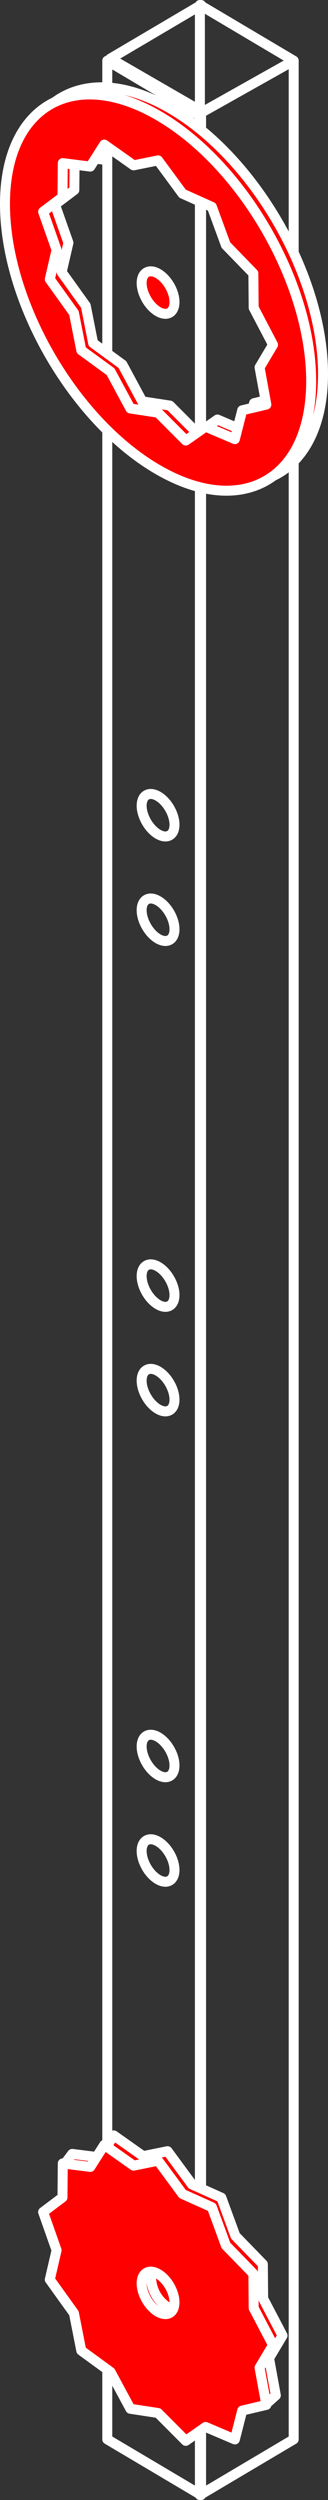 <svg xmlns="http://www.w3.org/2000/svg" viewBox="0 0 98.725 750.796"><rect x="0" y="0" width="98.725" height="750.796" fill="#333333" stroke="none"/><defs><style>.a{fill:none;}.a,.b{stroke:#fff;stroke-linecap:round;stroke-linejoin:round;stroke-width:3px;}.b{fill:red;}</style></defs><title>barra_white</title><polygon class="a" points="60.524 749.296 32.292 732.572 32.292 18.226 60.524 34.95 60.524 749.296"/><polygon class="a" points="60.166 749.296 88.398 732.572 88.398 18.226 60.166 1.5 60.166 749.296"/><polyline class="a" points="88.398 18.225 60.964 33.626 33.206 17.6 60.524 1.5"/><ellipse class="b" cx="47.579" cy="87.863" rx="4.036" ry="6.99" transform="translate(-37.557 35.561) rotate(-30)"/><path class="b" d="M51.146,32.515c-25.449-14.693-46.079-2.782-46.079,26.604s20.63,65.118,46.079,79.811,46.079,2.782,46.079-26.604S76.595,47.208,51.146,32.515Zm32.589,86.842-7.264,1.72-2.213,8.662L65.447,125.99l-5.96,4.172-8.341-8.359-8.341-1.273-5.96-11.054-8.811-6.426L25.82,91.834l-7.264-10.108,2.041-8.81L16.546,61.443l5.827-4.385.089-10.211L30.74,47.891l4.208-6.609,8.833,6.235,7.365-1.493,7.364,9.997,8.833,3.965,4.209,11.469L79.83,79.969l.089,10.313,5.827,11.113L81.695,108.19Z"/><path class="b" d="M47.579,34.656C22.13,19.963,1.5,31.873,1.5,61.259S22.13,126.377,47.579,141.07s46.079,2.782,46.079-26.604S73.027,49.348,47.579,34.656Zm32.589,86.842-7.264,1.72-2.213,8.662L61.88,128.13l-5.96,4.172-8.341-8.359-8.341-1.272L33.277,111.617l-8.811-6.426L22.253,93.974l-7.264-10.108,2.041-8.81L12.979,63.583l5.827-4.385.089-10.211,8.278,1.045,4.208-6.609,8.833,6.235,7.365-1.493,7.364,9.997,8.833,3.965,4.209,11.469,8.278,8.514.089,10.313,5.827,11.113-4.051,6.795Z"/><ellipse class="a" cx="47.579" cy="244.82" rx="4.036" ry="6.99" transform="translate(-116.037 56.59) rotate(-30)"/><ellipse class="a" cx="47.579" cy="276.211" rx="4.036" ry="6.99" transform="translate(-131.732 60.796) rotate(-30)"/><ellipse class="a" cx="47.579" cy="386.081" rx="4.036" ry="6.99" transform="translate(-186.668 75.516) rotate(-30)"/><ellipse class="a" cx="47.579" cy="417.473" rx="4.036" ry="6.99" transform="translate(-202.364 79.722) rotate(-30)"/><ellipse class="a" cx="47.579" cy="527.343" rx="4.036" ry="6.99" transform="translate(-257.299 94.442) rotate(-30)"/><ellipse class="a" cx="47.579" cy="558.734" rx="4.036" ry="6.99" transform="translate(-272.995 98.647) rotate(-30)"/><polyline class="b" points="19.194 650.219 21.748 646.851 30.026 647.896 34.235 641.287 43.068 647.522 50.433 646.029 57.797 656.026 66.63 659.99 70.839 671.459 79.117 679.973 79.206 690.287 85.033 701.4 80.981 708.195 83.022 719.362 80.55 721.563"/><polygon class="b" points="47.579 648.883 54.943 658.88 63.776 662.844 67.985 674.313 76.263 682.827 76.352 693.14 82.179 704.254 78.127 711.049 80.168 722.215 72.904 723.936 70.691 732.597 61.88 728.848 55.92 733.021 47.579 724.662 39.238 723.389 33.278 712.335 24.466 705.909 22.253 694.692 14.989 684.584 17.03 675.774 12.979 664.301 18.805 659.916 18.894 649.705 27.172 650.75 31.381 644.141 40.214 650.376 47.579 648.883"/><ellipse class="b" cx="47.579" cy="688.581" rx="4.036" ry="6.99" transform="translate(-337.919 116.044) rotate(-30)"/><path class="b" d="M50.432,692.861A10.925,10.925,0,0,1,45.49,684.3"/></svg>